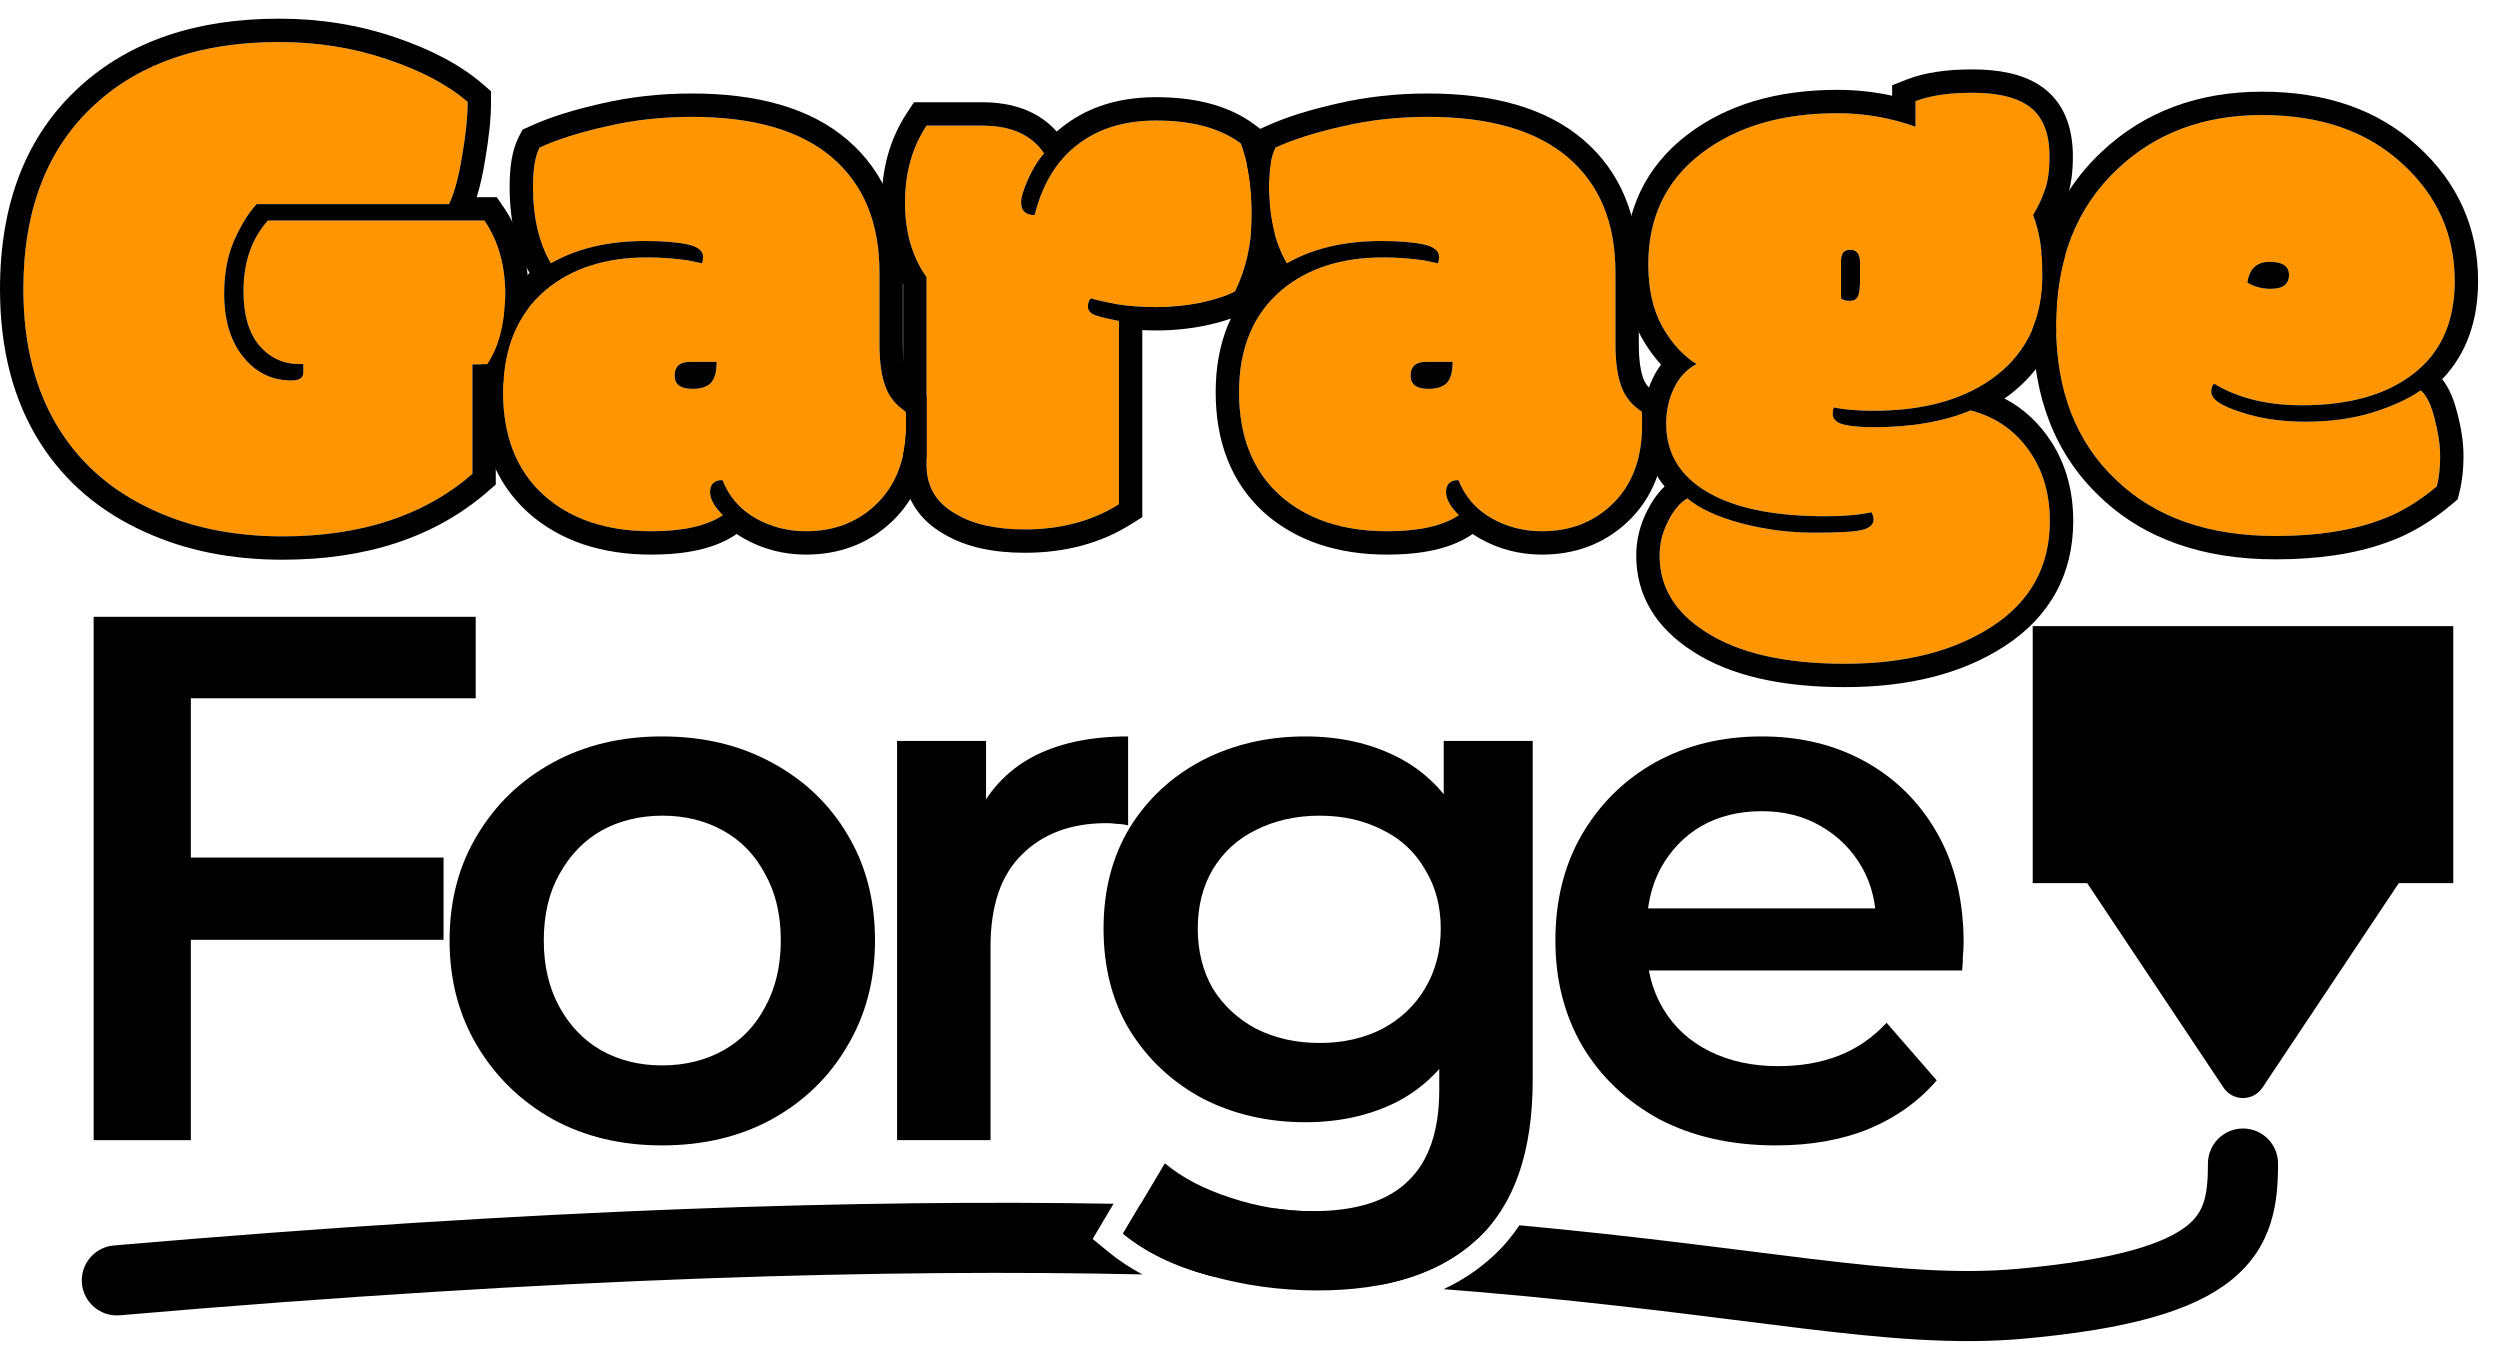 <svg width="107" height="58" viewBox="0 0 107 58" fill="none" xmlns="http://www.w3.org/2000/svg">
<path d="M105 37.799H102.667L96.832 46.551C96.436 47.145 95.564 47.145 95.168 46.551L89.333 37.799H87V26.799H105V37.799Z" fill="black"/>
<path d="M97.391 22.94C94.505 22.94 92.229 22.138 90.562 20.534C88.854 18.919 88 16.711 88 13.909C88 11.096 88.88 8.867 90.641 7.221C92.266 5.69 94.323 4.924 96.812 4.924C99.302 4.924 101.297 5.612 102.797 6.987C104.307 8.351 105.062 10.034 105.062 12.034C105.062 13.815 104.443 15.159 103.203 16.065C102.057 16.919 100.495 17.346 98.516 17.346C97.037 17.346 95.787 17.039 94.766 16.424C94.682 16.487 94.641 16.601 94.641 16.768C94.641 17.081 95.052 17.367 95.875 17.627C96.698 17.909 97.63 18.049 98.672 18.049C99.724 18.049 100.677 17.919 101.531 17.659C102.396 17.388 103.089 17.07 103.609 16.706C103.859 16.924 104.057 17.331 104.203 17.924C104.359 18.508 104.438 19.044 104.438 19.534C104.438 20.013 104.391 20.44 104.297 20.815C103.484 21.502 102.651 21.992 101.797 22.284C100.589 22.721 99.12 22.94 97.391 22.94ZM97.188 12.362C97.708 12.362 97.969 12.164 97.969 11.768C97.969 11.393 97.693 11.206 97.141 11.206C96.588 11.206 96.271 11.502 96.188 12.096C96.479 12.273 96.812 12.362 97.188 12.362Z" fill="#FF9500"/>
<path d="M79.609 11.252C79.609 10.877 79.469 10.69 79.188 10.69C78.927 10.69 78.797 10.846 78.797 11.159V12.768C78.88 12.841 79.005 12.877 79.172 12.877C79.338 12.877 79.453 12.815 79.516 12.69C79.578 12.565 79.609 12.336 79.609 12.002V11.252ZM80.188 17.581C79.521 17.581 78.953 17.534 78.484 17.44C78.453 17.534 78.438 17.622 78.438 17.706C78.438 17.935 78.599 18.091 78.922 18.174C79.255 18.247 79.677 18.284 80.188 18.284C81.812 18.284 83.198 18.044 84.344 17.565C85.469 17.857 86.344 18.492 86.969 19.471C87.479 20.273 87.734 21.216 87.734 22.299C87.734 24.226 86.917 25.726 85.281 26.799C83.646 27.872 81.537 28.409 78.953 28.409C76.38 28.409 74.391 27.95 72.984 27.034C71.682 26.2 71.031 25.117 71.031 23.784C71.031 23.273 71.151 22.784 71.391 22.315C71.63 21.836 71.906 21.508 72.219 21.331C72.74 21.768 73.505 22.122 74.516 22.393C75.537 22.664 76.583 22.799 77.656 22.799C78.729 22.799 79.417 22.758 79.719 22.674C80.031 22.591 80.188 22.445 80.188 22.237C80.188 22.133 80.156 22.029 80.094 21.924C79.573 22.039 78.922 22.096 78.141 22.096C76.13 22.096 74.552 21.81 73.406 21.237C72.01 20.549 71.312 19.513 71.312 18.127C71.312 17.586 71.422 17.086 71.641 16.627C71.859 16.159 72.182 15.81 72.609 15.581C72.037 15.226 71.547 14.69 71.141 13.971C70.745 13.252 70.547 12.367 70.547 11.315C70.547 9.315 71.297 7.737 72.797 6.581C74.297 5.424 76.245 4.846 78.641 4.846C79.797 4.846 80.912 5.039 81.984 5.424V4.331C82.599 4.091 83.412 3.971 84.422 3.971C85.443 3.971 86.219 4.143 86.75 4.487C87.396 4.903 87.719 5.638 87.719 6.69C87.719 7.273 87.656 7.742 87.531 8.096C87.417 8.45 87.245 8.82 87.016 9.206C87.287 9.893 87.422 10.747 87.422 11.768C87.422 13.612 86.766 15.044 85.453 16.065C84.151 17.075 82.396 17.581 80.188 17.581Z" fill="#FF9500"/>
<path d="M69.141 14.721C69.141 15.471 69.224 16.075 69.391 16.534C69.557 16.992 69.849 17.351 70.266 17.612C70.276 17.664 70.281 17.763 70.281 17.909V18.19C70.281 19.669 69.833 20.82 68.938 21.643C68.146 22.372 67.167 22.737 66 22.737C65.208 22.737 64.484 22.549 63.828 22.174C63.172 21.799 62.703 21.258 62.422 20.549C62.068 20.549 61.891 20.721 61.891 21.065C61.891 21.357 62.073 21.685 62.438 22.049C61.76 22.508 60.74 22.737 59.375 22.737C57.448 22.737 55.906 22.216 54.75 21.174C53.604 20.122 53.031 18.659 53.031 16.784C53.031 14.898 53.641 13.44 54.859 12.409C55.974 11.482 57.417 11.018 59.188 11.018C59.792 11.018 60.375 11.06 60.938 11.143C61.312 11.216 61.516 11.258 61.547 11.268C61.578 11.164 61.594 11.075 61.594 11.002C61.594 10.732 61.365 10.549 60.906 10.456C60.448 10.362 59.849 10.315 59.109 10.315C57.536 10.315 56.193 10.633 55.078 11.268C54.568 10.403 54.312 9.31 54.312 7.987C54.312 7.237 54.406 6.68 54.594 6.315C55.344 5.971 56.297 5.669 57.453 5.409C58.609 5.138 59.828 5.002 61.109 5.002C63.755 5.002 65.755 5.581 67.109 6.737C68.463 7.893 69.141 9.534 69.141 11.659V14.721ZM61.031 15.487C60.594 15.487 60.375 15.685 60.375 16.081C60.375 16.456 60.63 16.643 61.141 16.643C61.495 16.643 61.755 16.56 61.922 16.393C62.089 16.216 62.172 15.914 62.172 15.487C62.172 15.487 61.792 15.487 61.031 15.487Z" fill="#FF9500"/>
<path d="M43.859 22.659C42.62 22.659 41.63 22.435 40.891 21.987C40.068 21.518 39.656 20.825 39.656 19.909V11.862C39.042 10.997 38.734 9.935 38.734 8.674C38.734 7.403 39.042 6.305 39.656 5.377H42.047C43.276 5.377 44.156 5.773 44.688 6.565C44.427 6.857 44.198 7.226 44 7.674C43.802 8.122 43.703 8.445 43.703 8.643C43.703 8.831 43.75 8.971 43.844 9.065C43.948 9.159 44.094 9.206 44.281 9.206C44.646 7.758 45.339 6.695 46.359 6.018C47.203 5.445 48.245 5.159 49.484 5.159C51.026 5.159 52.234 5.487 53.109 6.143C53.422 6.976 53.578 7.997 53.578 9.206C53.578 10.403 53.339 11.492 52.859 12.471C52.505 12.659 52.016 12.82 51.391 12.956C50.766 13.081 50.135 13.143 49.5 13.143C48.865 13.143 48.292 13.101 47.781 13.018C47.281 12.924 46.917 12.841 46.688 12.768C46.604 12.851 46.562 12.971 46.562 13.127C46.562 13.284 46.661 13.403 46.859 13.487C47.068 13.56 47.411 13.643 47.891 13.737V21.581C46.755 22.299 45.411 22.659 43.859 22.659Z" fill="#FF9500"/>
<path d="M37.641 14.721C37.641 15.471 37.724 16.075 37.891 16.534C38.057 16.992 38.349 17.351 38.766 17.612C38.776 17.664 38.781 17.763 38.781 17.909V18.19C38.781 19.669 38.333 20.82 37.438 21.643C36.646 22.372 35.667 22.737 34.5 22.737C33.708 22.737 32.984 22.549 32.328 22.174C31.672 21.799 31.203 21.258 30.922 20.549C30.568 20.549 30.391 20.721 30.391 21.065C30.391 21.357 30.573 21.685 30.938 22.049C30.26 22.508 29.24 22.737 27.875 22.737C25.948 22.737 24.406 22.216 23.25 21.174C22.104 20.122 21.531 18.659 21.531 16.784C21.531 14.898 22.141 13.44 23.359 12.409C24.474 11.482 25.917 11.018 27.688 11.018C28.292 11.018 28.875 11.06 29.438 11.143C29.812 11.216 30.016 11.258 30.047 11.268C30.078 11.164 30.094 11.075 30.094 11.002C30.094 10.732 29.865 10.549 29.406 10.456C28.948 10.362 28.349 10.315 27.609 10.315C26.037 10.315 24.693 10.633 23.578 11.268C23.068 10.403 22.812 9.31 22.812 7.987C22.812 7.237 22.906 6.68 23.094 6.315C23.844 5.971 24.797 5.669 25.953 5.409C27.109 5.138 28.328 5.002 29.609 5.002C32.255 5.002 34.255 5.581 35.609 6.737C36.964 7.893 37.641 9.534 37.641 11.659V14.721ZM29.531 15.487C29.094 15.487 28.875 15.685 28.875 16.081C28.875 16.456 29.13 16.643 29.641 16.643C29.995 16.643 30.255 16.56 30.422 16.393C30.588 16.216 30.672 15.914 30.672 15.487C30.672 15.487 30.292 15.487 29.531 15.487Z" fill="#FF9500"/>
<path d="M11.469 9.44H20.734C21.328 10.305 21.625 11.357 21.625 12.596C21.625 13.825 21.37 14.825 20.859 15.596H20.219V20.284C18.167 22.065 15.458 22.956 12.094 22.956C10.042 22.956 8.219 22.591 6.625 21.862C4.885 21.081 3.536 19.94 2.578 18.44C1.526 16.794 1 14.773 1 12.377C1 8.971 2.021 6.336 4.062 4.471C6 2.69 8.625 1.799 11.938 1.799C13.573 1.799 15.115 2.044 16.562 2.534C18.021 3.023 19.172 3.633 20.016 4.362C20.016 4.987 19.938 5.752 19.781 6.659C19.635 7.565 19.448 8.258 19.219 8.737H10.984C10.651 9.091 10.333 9.601 10.031 10.268C9.74 10.935 9.594 11.7 9.594 12.565C9.594 13.752 9.891 14.685 10.484 15.362C11.005 15.976 11.672 16.284 12.484 16.284C12.818 16.284 12.984 16.169 12.984 15.94V15.581H12.812C12.125 15.581 11.552 15.315 11.094 14.784C10.646 14.242 10.422 13.471 10.422 12.471C10.422 11.221 10.771 10.211 11.469 9.44Z" fill="#FF9500"/>
<path d="M105.062 12.034C105.062 10.034 104.307 8.351 102.797 6.987C101.297 5.612 99.302 4.924 96.812 4.924C94.323 4.924 92.266 5.69 90.641 7.221C88.88 8.867 88 11.096 88 13.909C88 16.711 88.854 18.919 90.562 20.534C92.229 22.138 94.505 22.94 97.391 22.94C99.12 22.94 100.589 22.721 101.797 22.284C102.651 21.992 103.484 21.502 104.297 20.815C104.391 20.44 104.438 20.013 104.438 19.534C104.438 19.044 104.359 18.508 104.203 17.924C104.057 17.331 103.859 16.924 103.609 16.706C103.089 17.07 102.396 17.388 101.531 17.659C100.677 17.919 99.724 18.049 98.672 18.049C97.63 18.049 96.698 17.909 95.875 17.627C95.052 17.367 94.641 17.081 94.641 16.768C94.641 16.601 94.682 16.487 94.766 16.424C95.787 17.039 97.037 17.346 98.516 17.346C100.495 17.346 102.057 16.919 103.203 16.065C104.443 15.159 105.062 13.815 105.062 12.034ZM106.062 12.034C106.062 13.718 105.565 15.148 104.526 16.23C104.847 16.633 105.04 17.151 105.168 17.666H105.169C105.343 18.314 105.438 18.939 105.438 19.534C105.438 20.076 105.384 20.587 105.267 21.057L105.188 21.371L104.942 21.579C104.057 22.328 103.122 22.884 102.137 23.223C100.789 23.711 99.198 23.94 97.391 23.94C94.314 23.94 91.766 23.079 89.869 21.254V21.253C87.958 19.444 87.031 17.003 87.002 14.051C87.28 13.377 87.422 12.617 87.422 11.768C87.422 11.441 87.406 11.132 87.378 10.839C87.827 9.146 88.68 7.686 89.958 6.491C91.79 4.766 94.101 3.924 96.812 3.924C99.494 3.924 101.749 4.67 103.473 6.25H103.472C105.185 7.799 106.062 9.747 106.062 12.034ZM97.969 11.768C97.969 12.164 97.708 12.362 97.188 12.362C96.812 12.362 96.479 12.273 96.188 12.096C96.271 11.502 96.588 11.206 97.141 11.206C97.693 11.206 97.969 11.393 97.969 11.768Z" fill="black"/>
<path d="M87.734 22.299C87.734 21.216 87.479 20.273 86.969 19.471C86.344 18.492 85.469 17.857 84.344 17.565C83.198 18.044 81.812 18.284 80.188 18.284C79.677 18.284 79.255 18.247 78.922 18.174C78.599 18.091 78.438 17.935 78.438 17.706C78.438 17.622 78.453 17.534 78.484 17.44C78.953 17.534 79.521 17.581 80.188 17.581C82.396 17.581 84.151 17.075 85.453 16.065C86.766 15.044 87.422 13.612 87.422 11.768C87.422 10.747 87.287 9.893 87.016 9.206C87.245 8.82 87.417 8.45 87.531 8.096C87.656 7.742 87.719 7.273 87.719 6.69C87.719 5.638 87.396 4.903 86.75 4.487C86.219 4.143 85.443 3.971 84.422 3.971C83.412 3.971 82.599 4.091 81.984 4.331V5.424C80.912 5.039 79.797 4.846 78.641 4.846C76.245 4.846 74.297 5.424 72.797 6.581C71.297 7.737 70.547 9.315 70.547 11.315C70.547 12.367 70.745 13.252 71.141 13.971C71.547 14.69 72.037 15.226 72.609 15.581C72.182 15.81 71.859 16.159 71.641 16.627C71.422 17.086 71.312 17.586 71.312 18.127C71.312 19.513 72.01 20.549 73.406 21.237C74.552 21.81 76.13 22.096 78.141 22.096C78.922 22.096 79.573 22.039 80.094 21.924C80.156 22.029 80.188 22.133 80.188 22.237C80.188 22.445 80.031 22.591 79.719 22.674C79.417 22.758 78.729 22.799 77.656 22.799C76.583 22.799 75.537 22.664 74.516 22.393C73.505 22.122 72.74 21.768 72.219 21.331C71.906 21.508 71.63 21.836 71.391 22.315C71.151 22.784 71.031 23.273 71.031 23.784C71.031 25.117 71.682 26.2 72.984 27.034C74.391 27.95 76.38 28.409 78.953 28.409C81.537 28.409 83.646 27.872 85.281 26.799C86.917 25.726 87.734 24.226 87.734 22.299ZM79.188 10.69C79.469 10.69 79.609 10.877 79.609 11.252V12.002C79.609 12.336 79.578 12.565 79.516 12.69C79.453 12.815 79.338 12.877 79.172 12.877C79.005 12.877 78.88 12.841 78.797 12.768V11.159C78.797 10.846 78.927 10.69 79.188 10.69ZM88.719 6.69C88.719 7.331 88.652 7.926 88.475 8.429L88.473 8.428C88.377 8.72 88.252 9.01 88.103 9.301C88.252 9.801 88.346 10.344 88.39 10.927C88.13 11.835 88 12.829 88 13.909C88 14.017 88.003 14.124 88.006 14.23C87.626 15.257 86.984 16.141 86.067 16.854L86.066 16.855C85.977 16.924 85.885 16.99 85.793 17.055C86.611 17.484 87.288 18.113 87.811 18.933L87.812 18.934C88.439 19.918 88.734 21.053 88.734 22.299C88.734 24.569 87.742 26.381 85.83 27.635C83.987 28.844 81.67 29.409 78.953 29.409C76.282 29.409 74.072 28.936 72.439 27.872V27.871C70.907 26.888 70.031 25.514 70.031 23.784C70.031 23.11 70.191 22.465 70.5 21.86C70.695 21.472 70.939 21.11 71.246 20.82C71.162 20.718 71.081 20.613 71.007 20.502C70.535 19.801 70.312 18.997 70.312 18.127C70.312 17.447 70.451 16.799 70.738 16.197C70.838 15.984 70.957 15.787 71.092 15.605C70.783 15.27 70.51 14.887 70.27 14.463L70.265 14.454C69.768 13.551 69.547 12.489 69.547 11.315C69.547 9.025 70.425 7.146 72.186 5.789C73.903 4.465 76.083 3.846 78.641 3.846C79.438 3.846 80.22 3.93 80.984 4.097V3.647L81.621 3.399C82.396 3.097 83.346 2.971 84.422 2.971C85.528 2.971 86.529 3.153 87.293 3.647H87.292C88.323 4.312 88.719 5.437 88.719 6.69Z" fill="black"/>
<path d="M52.031 16.784C52.031 14.686 52.714 12.941 54.166 11.687C53.883 11.187 53.675 10.639 53.535 10.049C53.563 9.774 53.578 9.493 53.578 9.206C53.578 8.4 53.507 7.678 53.368 7.04C53.424 6.603 53.528 6.2 53.704 5.858L53.862 5.55L54.177 5.406C55.011 5.024 56.036 4.703 57.233 4.433C58.468 4.145 59.76 4.002 61.109 4.002C63.881 4.002 66.153 4.605 67.759 5.976C69.379 7.359 70.141 9.303 70.141 11.659V14.721C70.141 15.41 70.219 15.886 70.33 16.192C70.409 16.408 70.531 16.574 70.714 16.709L70.796 16.764L71.161 16.993L71.246 17.416C71.279 17.579 71.281 17.773 71.281 17.909V18.19C71.281 19.884 70.76 21.327 69.614 22.379C68.622 23.293 67.394 23.737 66 23.737C65.043 23.737 64.147 23.508 63.332 23.043C63.228 22.983 63.128 22.92 63.031 22.854L62.998 22.877C62.078 23.5 60.819 23.737 59.375 23.737C57.262 23.737 55.462 23.161 54.081 21.918L54.073 21.911C52.68 20.631 52.031 18.876 52.031 16.784ZM61.031 15.487H62.172C62.172 15.914 62.089 16.216 61.922 16.393C61.755 16.56 61.495 16.643 61.141 16.643C60.63 16.643 60.375 16.456 60.375 16.081C60.375 15.685 60.594 15.487 61.031 15.487ZM54.312 7.987C54.312 9.31 54.568 10.403 55.078 11.268C56.193 10.633 57.536 10.315 59.109 10.315C59.849 10.315 60.448 10.362 60.906 10.456C61.365 10.549 61.594 10.732 61.594 11.002C61.594 11.075 61.578 11.164 61.547 11.268C61.516 11.258 61.312 11.216 60.938 11.143C60.375 11.06 59.792 11.018 59.188 11.018C57.417 11.018 55.974 11.482 54.859 12.409C53.641 13.44 53.031 14.898 53.031 16.784C53.031 18.659 53.604 20.122 54.75 21.174C55.906 22.216 57.448 22.737 59.375 22.737C60.74 22.737 61.76 22.508 62.438 22.049C62.073 21.685 61.891 21.357 61.891 21.065C61.891 20.721 62.068 20.549 62.422 20.549C62.703 21.258 63.172 21.799 63.828 22.174C64.484 22.549 65.208 22.737 66 22.737C67.167 22.737 68.146 22.372 68.938 21.643C69.833 20.82 70.281 19.669 70.281 18.19V17.909C70.281 17.763 70.276 17.664 70.266 17.612C69.849 17.351 69.557 16.992 69.391 16.534C69.224 16.075 69.141 15.471 69.141 14.721V11.659C69.141 9.534 68.463 7.893 67.109 6.737C65.755 5.581 63.755 5.002 61.109 5.002C59.828 5.002 58.609 5.138 57.453 5.409C56.297 5.669 55.344 5.971 54.594 6.315C54.406 6.68 54.312 7.237 54.312 7.987Z" fill="black"/>
<path d="M53.578 9.206C53.578 7.997 53.422 6.976 53.109 6.143C52.234 5.487 51.026 5.159 49.484 5.159C48.245 5.159 47.203 5.445 46.359 6.018C45.339 6.695 44.646 7.758 44.281 9.206C44.094 9.206 43.948 9.159 43.844 9.065C43.75 8.971 43.703 8.831 43.703 8.643C43.703 8.445 43.802 8.122 44 7.674C44.198 7.226 44.427 6.857 44.688 6.565C44.156 5.773 43.276 5.377 42.047 5.377V4.377C43.33 4.377 44.45 4.754 45.226 5.63C45.408 5.47 45.601 5.322 45.807 5.185C46.847 4.481 48.092 4.159 49.484 4.159C51.052 4.159 52.421 4.47 53.498 5.193L53.709 5.343L53.943 5.518L54.046 5.792C54.188 6.171 54.298 6.577 54.382 7.006C54.335 7.285 54.312 7.612 54.312 7.987C54.312 8.711 54.392 9.367 54.545 9.954C54.462 11.006 54.206 11.995 53.758 12.911L53.614 13.203L53.327 13.355C52.859 13.603 52.27 13.788 51.602 13.933L51.595 13.935L51.587 13.936C50.898 14.074 50.202 14.143 49.5 14.143C49.292 14.143 49.089 14.137 48.891 14.128V22.131L48.426 22.425C47.107 23.26 45.571 23.659 43.859 23.659C42.523 23.659 41.341 23.42 40.395 22.855C39.273 22.216 38.656 21.199 38.656 19.909V19.45C38.739 19.06 38.781 18.64 38.781 18.19V17.909C38.781 17.763 38.776 17.664 38.766 17.612C38.728 17.588 38.692 17.562 38.656 17.537V12.162C38.028 11.156 37.734 9.98 37.734 8.674C37.734 7.236 38.085 5.938 38.823 4.825L39.119 4.377H42.047V5.377H39.656C39.042 6.305 38.734 7.403 38.734 8.674C38.734 9.935 39.042 10.997 39.656 11.862V19.909C39.656 20.825 40.068 21.518 40.891 21.987C41.63 22.435 42.62 22.659 43.859 22.659C45.411 22.659 46.755 22.299 47.891 21.581V13.737C47.411 13.643 47.068 13.56 46.859 13.487C46.661 13.403 46.562 13.284 46.562 13.127C46.562 12.971 46.604 12.851 46.688 12.768C46.917 12.841 47.281 12.924 47.781 13.018C48.292 13.101 48.865 13.143 49.5 13.143C50.135 13.143 50.766 13.081 51.391 12.956C52.016 12.82 52.505 12.659 52.859 12.471C53.339 11.492 53.578 10.403 53.578 9.206Z" fill="black"/>
<path d="M20.531 16.784C20.531 16.374 20.558 15.978 20.61 15.596H20.859C21.332 14.883 21.582 13.973 21.617 12.867C21.907 12.436 22.255 12.042 22.666 11.687C22.076 10.645 21.812 9.393 21.812 7.987C21.812 7.189 21.906 6.438 22.204 5.858L22.362 5.55L22.677 5.406C23.511 5.024 24.536 4.703 25.733 4.433C26.968 4.145 28.26 4.002 29.609 4.002C32.381 4.002 34.654 4.605 36.259 5.976C37.879 7.359 38.641 9.303 38.641 11.659V14.721C38.641 15.41 38.719 15.886 38.83 16.192C38.909 16.408 39.031 16.574 39.214 16.709L39.296 16.764L39.656 16.989V19.539C39.441 20.654 38.942 21.619 38.114 22.379C37.122 23.293 35.894 23.737 34.5 23.737C33.543 23.737 32.647 23.508 31.832 23.043C31.728 22.983 31.628 22.92 31.531 22.854L31.498 22.877C30.578 23.5 29.319 23.737 27.875 23.737C25.762 23.737 23.962 23.161 22.581 21.918L22.573 21.911C21.18 20.631 20.531 18.876 20.531 16.784ZM29.531 15.487H30.672C30.672 15.914 30.588 16.216 30.422 16.393C30.255 16.56 29.995 16.643 29.641 16.643C29.13 16.643 28.875 16.456 28.875 16.081C28.875 15.685 29.094 15.487 29.531 15.487ZM22.812 7.987C22.812 9.31 23.068 10.403 23.578 11.268C24.693 10.633 26.037 10.315 27.609 10.315C28.349 10.315 28.948 10.362 29.406 10.456C29.865 10.549 30.094 10.732 30.094 11.002C30.094 11.075 30.078 11.164 30.047 11.268C30.016 11.258 29.812 11.216 29.438 11.143C28.875 11.06 28.292 11.018 27.688 11.018C25.917 11.018 24.474 11.482 23.359 12.409C22.141 13.44 21.531 14.898 21.531 16.784C21.531 18.659 22.104 20.122 23.25 21.174C24.406 22.216 25.948 22.737 27.875 22.737C29.24 22.737 30.26 22.508 30.938 22.049C30.573 21.685 30.391 21.357 30.391 21.065C30.391 20.721 30.568 20.549 30.922 20.549C31.203 21.258 31.672 21.799 32.328 22.174C32.984 22.549 33.708 22.737 34.5 22.737C35.667 22.737 36.646 22.372 37.438 21.643C38.333 20.82 38.781 19.669 38.781 18.19V17.909C38.781 17.763 38.776 17.664 38.766 17.612C38.349 17.351 38.057 16.992 37.891 16.534C37.724 16.075 37.641 15.471 37.641 14.721V11.659C37.641 9.534 36.964 7.893 35.609 6.737C34.255 5.581 32.255 5.002 29.609 5.002C28.328 5.002 27.109 5.138 25.953 5.409C24.797 5.669 23.844 5.971 23.094 6.315C22.906 6.68 22.812 7.237 22.812 7.987Z" fill="black"/>
<path d="M20.016 4.362C19.172 3.633 18.021 3.023 16.562 2.534C15.115 2.044 13.573 1.799 11.938 1.799C8.625 1.799 6 2.69 4.062 4.471C2.021 6.336 1 8.971 1 12.377C1 14.773 1.526 16.794 2.578 18.44C3.536 19.94 4.885 21.081 6.625 21.862C8.219 22.591 10.042 22.956 12.094 22.956C15.458 22.956 18.167 22.065 20.219 20.284V15.596H20.859C21.37 14.825 21.625 13.825 21.625 12.596C21.625 11.357 21.328 10.305 20.734 9.44H11.469C10.771 10.211 10.422 11.221 10.422 12.471C10.422 13.471 10.646 14.242 11.094 14.784C11.552 15.315 12.125 15.581 12.812 15.581H12.984V15.94C12.984 16.169 12.818 16.284 12.484 16.284C11.672 16.284 11.005 15.976 10.484 15.362C9.891 14.685 9.594 13.752 9.594 12.565C9.594 11.7 9.74 10.935 10.031 10.268C10.333 9.601 10.651 9.091 10.984 8.737H19.219C19.448 8.258 19.635 7.565 19.781 6.659C19.938 5.752 20.016 4.987 20.016 4.362ZM21.016 4.362C21.016 5.061 20.928 5.883 20.768 6.817C20.671 7.42 20.552 7.966 20.402 8.44H21.261L21.559 8.874C22.286 9.933 22.625 11.192 22.625 12.596C22.625 12.804 22.615 13.007 22.602 13.207C21.957 14.06 21.603 15.116 21.541 16.377L21.396 16.596H21.219V20.74L20.874 21.039C18.6 23.013 15.64 23.956 12.094 23.956C9.925 23.956 7.958 23.57 6.215 22.773V22.774C4.311 21.919 2.806 20.654 1.735 18.978V18.979C0.559 17.139 0 14.921 0 12.377C0 8.761 1.092 5.83 3.388 3.733C5.554 1.743 8.443 0.799 11.938 0.799C13.673 0.799 15.323 1.059 16.88 1.585C18.418 2.102 19.698 2.765 20.67 3.605L21.016 3.905V4.362Z" fill="black"/>
<path d="M76.011 49.023C74.112 49.023 72.448 48.65 71.019 47.903C69.611 47.135 68.512 46.09 67.723 44.767C66.955 43.445 66.571 41.941 66.571 40.255C66.571 38.549 66.944 37.045 67.691 35.743C68.459 34.421 69.504 33.386 70.827 32.639C72.171 31.893 73.696 31.519 75.403 31.519C77.067 31.519 78.55 31.882 79.851 32.607C81.152 33.333 82.176 34.357 82.923 35.679C83.67 37.002 84.043 38.559 84.043 40.351C84.043 40.522 84.032 40.714 84.011 40.927C84.011 41.141 84 41.343 83.979 41.535H69.739V38.879H81.867L80.299 39.711C80.32 38.73 80.118 37.866 79.691 37.119C79.264 36.373 78.678 35.786 77.931 35.359C77.206 34.933 76.363 34.719 75.403 34.719C74.422 34.719 73.558 34.933 72.811 35.359C72.086 35.786 71.51 36.383 71.083 37.151C70.678 37.898 70.475 38.783 70.475 39.807V40.447C70.475 41.471 70.71 42.378 71.179 43.167C71.648 43.957 72.31 44.565 73.163 44.991C74.016 45.418 74.998 45.631 76.107 45.631C77.067 45.631 77.931 45.482 78.699 45.183C79.467 44.885 80.15 44.415 80.747 43.775L82.891 46.239C82.123 47.135 81.152 47.829 79.979 48.319C78.827 48.789 77.504 49.023 76.011 49.023Z" fill="black"/>
<path d="M56.384 55.231C54.806 55.231 53.259 55.018 51.744 54.591C50.251 54.186 49.024 53.589 48.064 52.799L49.856 49.791C50.603 50.41 51.542 50.901 52.672 51.263C53.824 51.647 54.987 51.839 56.16 51.839C58.038 51.839 59.414 51.402 60.288 50.527C61.163 49.674 61.6 48.383 61.6 46.655V43.615L61.92 39.743L61.792 35.871V31.711H65.6V46.207C65.6 49.301 64.811 51.573 63.232 53.023C61.654 54.495 59.371 55.231 56.384 55.231ZM55.872 48.031C54.251 48.031 52.779 47.69 51.456 47.007C50.155 46.303 49.12 45.333 48.352 44.095C47.606 42.858 47.232 41.407 47.232 39.743C47.232 38.101 47.606 36.661 48.352 35.423C49.12 34.186 50.155 33.226 51.456 32.543C52.779 31.861 54.251 31.519 55.872 31.519C57.323 31.519 58.624 31.807 59.776 32.383C60.928 32.959 61.846 33.855 62.528 35.071C63.232 36.287 63.584 37.845 63.584 39.743C63.584 41.642 63.232 43.21 62.528 44.447C61.846 45.663 60.928 46.57 59.776 47.167C58.624 47.743 57.323 48.031 55.872 48.031ZM56.48 44.639C57.483 44.639 58.379 44.437 59.168 44.031C59.958 43.605 60.566 43.029 60.992 42.303C61.44 41.557 61.664 40.703 61.664 39.743C61.664 38.783 61.44 37.941 60.992 37.215C60.566 36.469 59.958 35.903 59.168 35.519C58.379 35.114 57.483 34.911 56.48 34.911C55.478 34.911 54.571 35.114 53.76 35.519C52.971 35.903 52.352 36.469 51.904 37.215C51.478 37.941 51.264 38.783 51.264 39.743C51.264 40.703 51.478 41.557 51.904 42.303C52.352 43.029 52.971 43.605 53.76 44.031C54.571 44.437 55.478 44.639 56.48 44.639Z" fill="black"/>
<path d="M96 48.3C96.829 48.3 97.5 48.971 97.5 49.8C97.5 51.4 97.325 53.319 95.49 54.794C93.839 56.122 91.059 56.892 86.636 57.294C83.713 57.559 80.73 57.289 77.102 56.851C73.447 56.41 69.088 55.791 63.248 55.294C62.772 55.253 62.284 55.215 61.787 55.177C62.575 54.806 63.285 54.338 63.907 53.759L63.908 53.76C64.336 53.367 64.708 52.926 65.03 52.442C70.189 52.919 74.183 53.477 77.461 53.873C81.082 54.31 83.787 54.54 86.365 54.306C90.741 53.908 92.712 53.178 93.611 52.456C94.326 51.881 94.5 51.199 94.5 49.8C94.5 48.971 95.172 48.3 96 48.3ZM4.871 53.306C23.184 51.727 36.989 51.339 47.66 51.521L46.765 53.026L47.429 53.572C47.872 53.937 48.361 54.26 48.891 54.545C38.165 54.311 24.095 54.659 5.129 56.294C4.304 56.365 3.578 55.754 3.506 54.929C3.435 54.103 4.046 53.377 4.871 53.306ZM48.811 51.544C50.894 51.588 52.854 51.654 54.702 51.737C55.041 51.783 55.38 51.816 55.72 51.83L56.159 51.84C56.307 51.84 56.452 51.835 56.593 51.83C59.102 51.963 61.395 52.126 63.502 52.306C63.624 52.316 63.746 52.327 63.867 52.338C63.671 52.583 63.461 52.813 63.232 53.023C62.177 54.007 60.807 54.659 59.124 54.985C56.907 54.84 54.502 54.716 51.882 54.628C51.836 54.615 51.789 54.605 51.743 54.592C50.25 54.186 49.024 53.589 48.064 52.8L48.811 51.544Z" fill="black"/>
<path d="M38.395 48.799V31.711H42.203V36.415L41.755 35.039C42.267 33.887 43.067 33.013 44.155 32.415C45.265 31.818 46.641 31.519 48.283 31.519V35.327C48.113 35.285 47.953 35.263 47.803 35.263C47.654 35.242 47.505 35.231 47.355 35.231C45.841 35.231 44.635 35.679 43.739 36.575C42.843 37.45 42.395 38.762 42.395 40.511V48.799H38.395Z" fill="black"/>
<path d="M28.33 49.023C26.581 49.023 25.024 48.65 23.658 47.903C22.293 47.135 21.216 46.09 20.426 44.767C19.637 43.445 19.242 41.941 19.242 40.255C19.242 38.549 19.637 37.045 20.426 35.743C21.216 34.421 22.293 33.386 23.658 32.639C25.024 31.893 26.581 31.519 28.33 31.519C30.101 31.519 31.669 31.893 33.034 32.639C34.421 33.386 35.498 34.41 36.266 35.711C37.056 37.013 37.45 38.527 37.45 40.255C37.45 41.941 37.056 43.445 36.266 44.767C35.498 46.09 34.421 47.135 33.034 47.903C31.669 48.65 30.101 49.023 28.33 49.023ZM28.33 45.599C29.312 45.599 30.186 45.386 30.954 44.959C31.722 44.533 32.32 43.914 32.746 43.103C33.194 42.293 33.418 41.343 33.418 40.255C33.418 39.146 33.194 38.197 32.746 37.407C32.32 36.597 31.722 35.978 30.954 35.551C30.186 35.125 29.322 34.911 28.362 34.911C27.381 34.911 26.506 35.125 25.738 35.551C24.992 35.978 24.394 36.597 23.946 37.407C23.498 38.197 23.274 39.146 23.274 40.255C23.274 41.343 23.498 42.293 23.946 43.103C24.394 43.914 24.992 44.533 25.738 44.959C26.506 45.386 27.37 45.599 28.33 45.599Z" fill="black"/>
<path d="M7.816 36.703H18.984V40.223H7.816V36.703ZM8.168 48.799H4.008V26.399H20.36V29.887H8.168V48.799Z" fill="black"/>
</svg>

